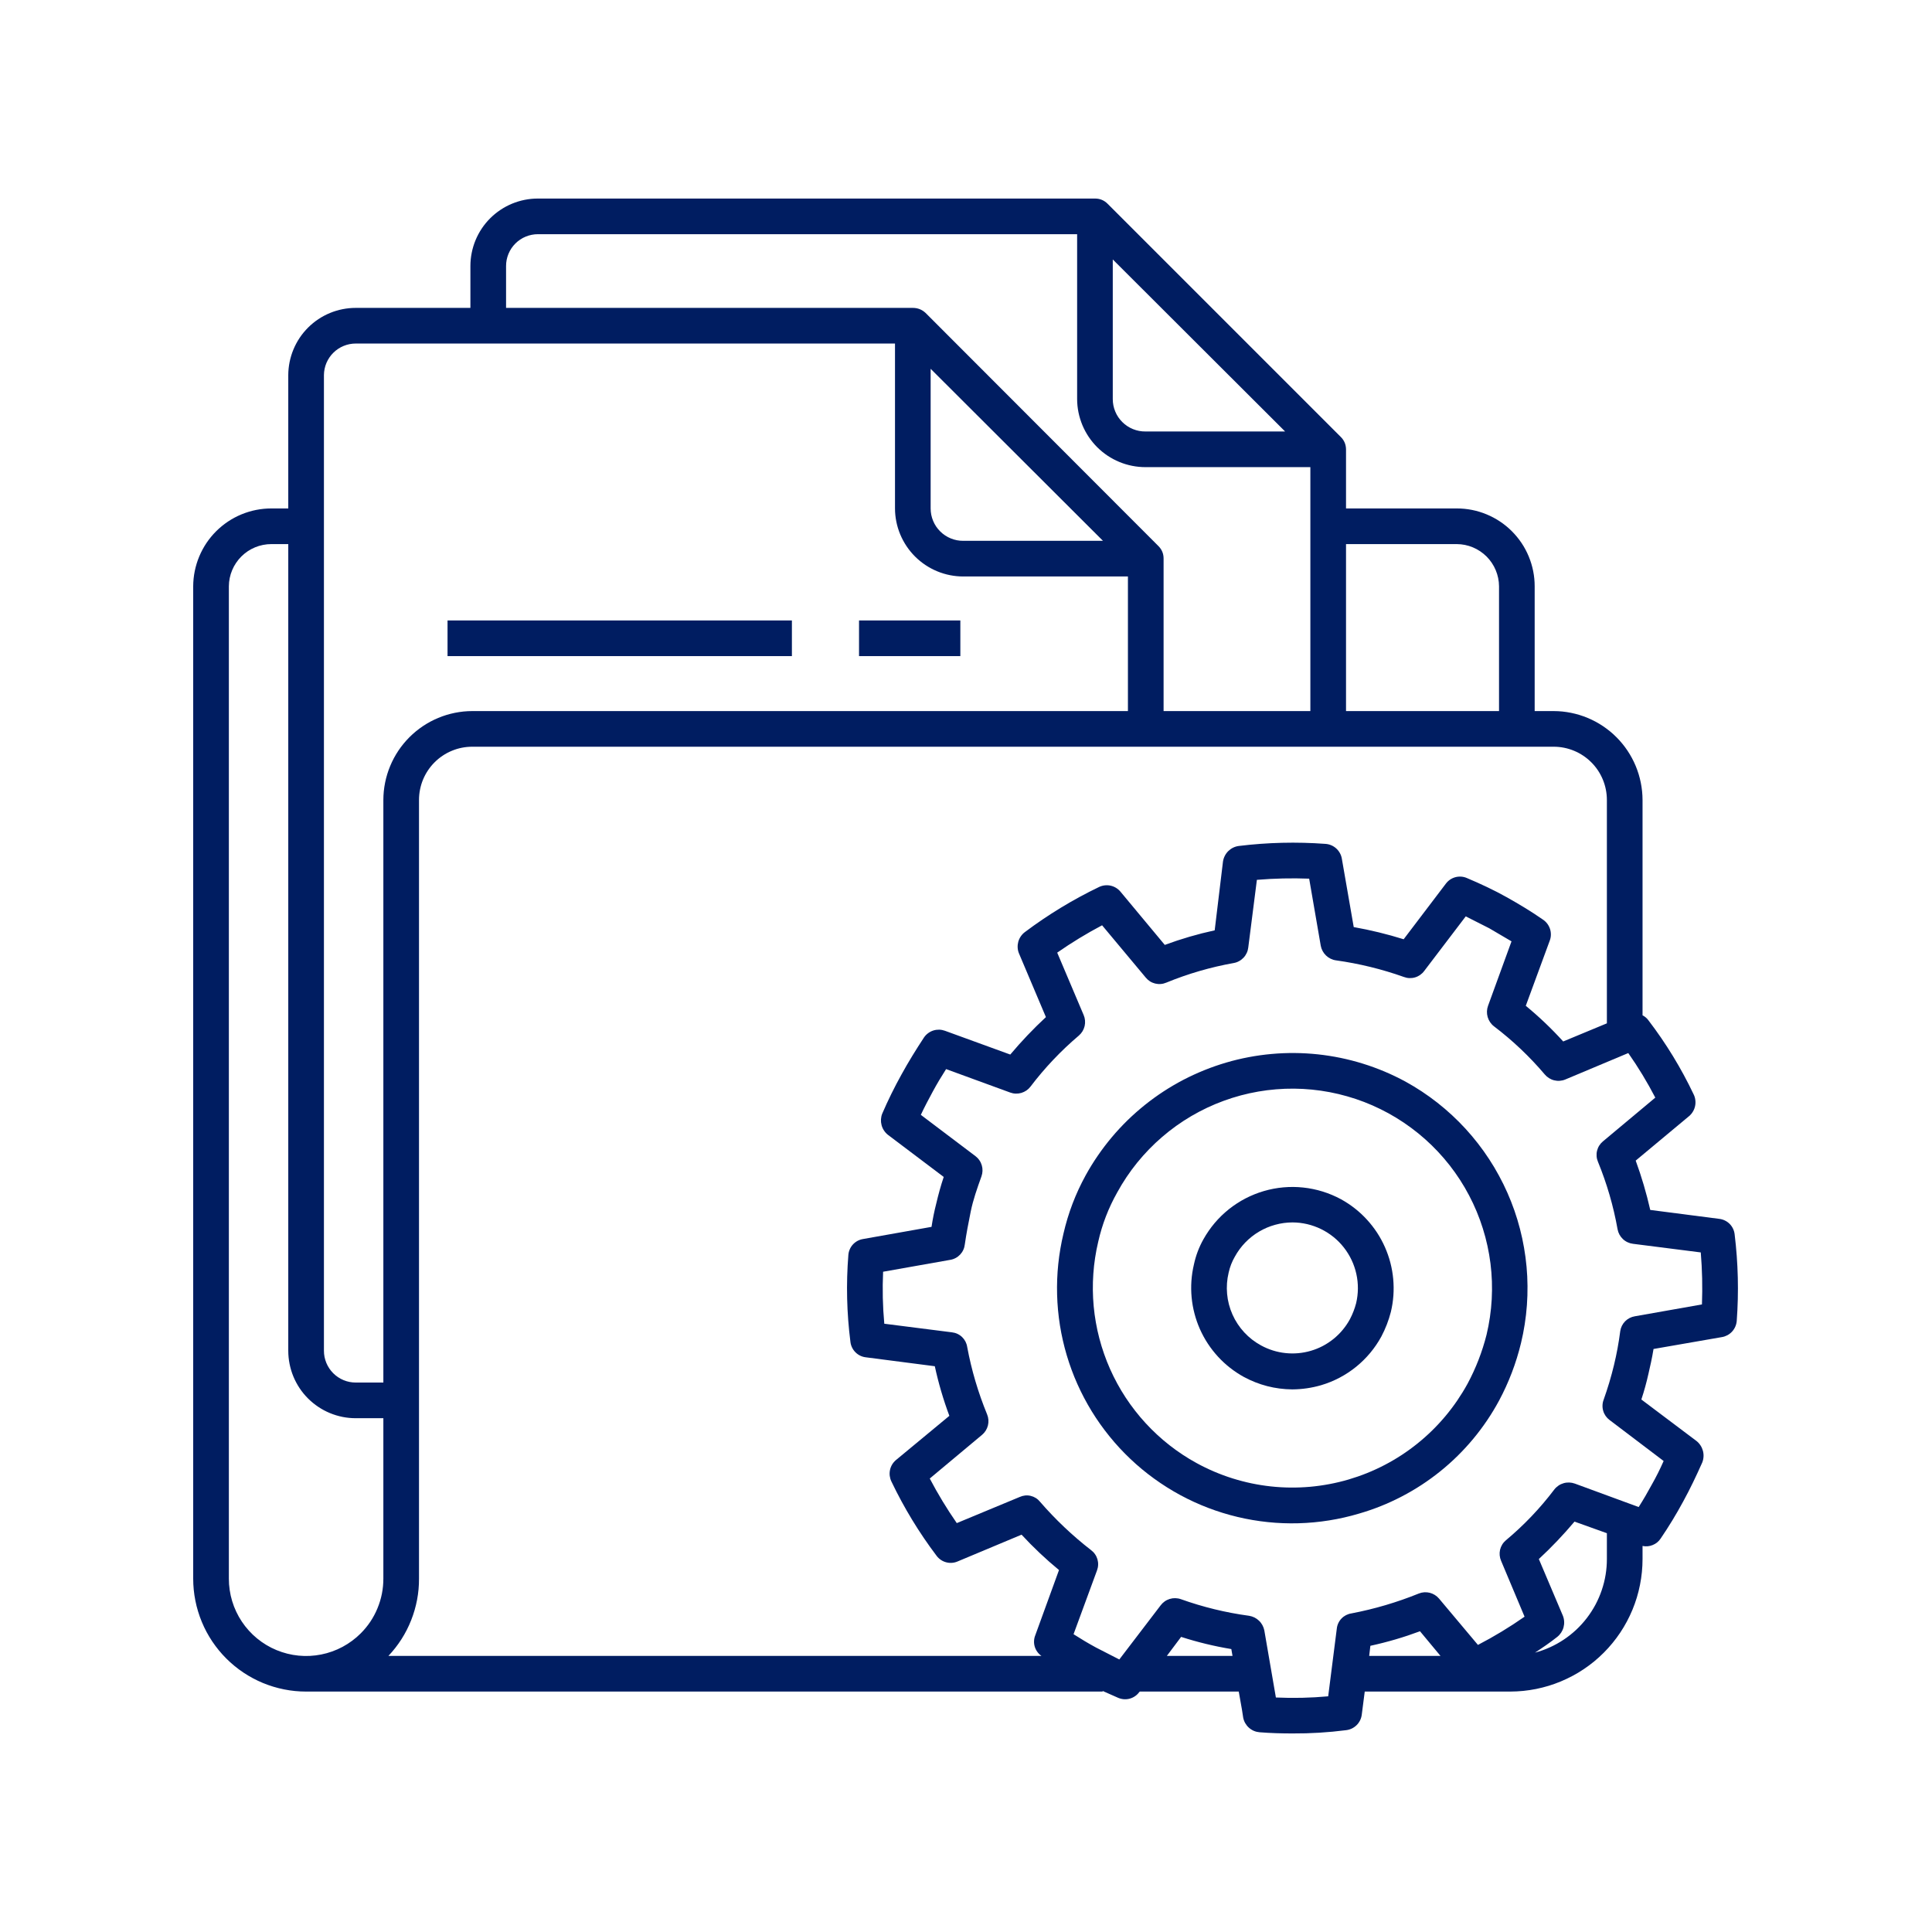 <svg xmlns="http://www.w3.org/2000/svg" xmlns:xlink="http://www.w3.org/1999/xlink" width="500" zoomAndPan="magnify" viewBox="0 0 375 375" height="500" preserveAspectRatio="xMidYMid meet" version="1.2"><defs><clipPath id="86d5adb579"><path d="M 37.5 38.438 L 337.5 38.438 L 337.5 336.938 L 37.5 336.938 Z M 37.5 38.438 "/></clipPath></defs><g id="2601917c61"><path style=" stroke:none;fill-rule:nonzero;fill:#001d61;fill-opacity:1;" d="M 166.738 120.43 L 186.402 120.43 L 186.402 127.352 L 166.738 127.352 Z M 166.738 120.43 "/><path style=" stroke:none;fill-rule:nonzero;fill:#001d61;fill-opacity:1;" d="M 86.867 120.43 L 153.707 120.43 L 153.707 127.352 L 86.867 127.352 Z M 86.867 120.43 "/><g clip-rule="nonzero" clip-path="url(#86d5adb579)"><path style=" stroke:none;fill-rule:nonzero;fill:#001d61;fill-opacity:1;" d="M 336.691 239.574 C 336.648 239.195 336.543 238.828 336.375 238.48 C 336.211 238.133 335.988 237.824 335.719 237.551 C 335.445 237.281 335.137 237.059 334.789 236.895 C 334.441 236.727 334.078 236.621 333.695 236.578 L 320.312 234.848 C 319.574 231.598 318.633 228.406 317.488 225.273 L 327.867 216.625 C 328.164 216.371 328.41 216.074 328.605 215.738 C 328.805 215.406 328.941 215.047 329.02 214.664 C 329.098 214.285 329.113 213.902 329.062 213.516 C 329.016 213.129 328.906 212.762 328.734 212.414 C 326.312 207.32 323.391 202.535 319.969 198.055 C 319.664 197.633 319.281 197.305 318.816 197.074 L 318.816 155.262 C 318.812 154.699 318.785 154.137 318.727 153.574 C 318.668 153.012 318.586 152.457 318.473 151.902 C 318.363 151.348 318.223 150.805 318.059 150.262 C 317.895 149.723 317.703 149.195 317.488 148.672 C 317.27 148.152 317.027 147.641 316.762 147.145 C 316.496 146.648 316.203 146.164 315.891 145.695 C 315.578 145.227 315.242 144.773 314.883 144.34 C 314.523 143.902 314.148 143.484 313.746 143.086 C 313.348 142.688 312.93 142.309 312.496 141.949 C 312.059 141.594 311.605 141.258 311.137 140.941 C 310.668 140.629 310.188 140.34 309.688 140.07 C 309.191 139.805 308.684 139.562 308.16 139.348 C 307.641 139.129 307.109 138.938 306.57 138.773 C 306.031 138.609 305.484 138.473 304.93 138.359 C 304.379 138.25 303.82 138.164 303.262 138.105 C 302.699 138.051 302.137 138.02 301.57 138.02 L 297.879 138.02 L 297.879 113.797 C 297.879 112.805 297.785 111.824 297.59 110.852 C 297.398 109.875 297.109 108.934 296.73 108.016 C 296.352 107.098 295.887 106.227 295.336 105.402 C 294.781 104.578 294.156 103.816 293.453 103.113 C 292.754 102.41 291.992 101.785 291.164 101.234 C 290.34 100.684 289.469 100.219 288.555 99.84 C 287.637 99.457 286.691 99.172 285.719 98.977 C 284.746 98.785 283.762 98.688 282.77 98.688 L 261.262 98.688 L 261.262 87.211 C 261.246 86.262 260.902 85.453 260.223 84.789 L 215.008 39.574 C 214.328 38.883 213.5 38.535 212.527 38.539 L 104.398 38.539 C 103.539 38.539 102.688 38.621 101.844 38.789 C 101 38.957 100.184 39.207 99.387 39.535 C 98.594 39.863 97.84 40.266 97.125 40.746 C 96.41 41.223 95.75 41.766 95.141 42.371 C 94.531 42.98 93.988 43.641 93.512 44.355 C 93.035 45.07 92.633 45.824 92.301 46.621 C 91.973 47.414 91.727 48.23 91.559 49.074 C 91.391 49.918 91.305 50.77 91.305 51.629 L 91.305 59.762 L 69.047 59.762 C 68.188 59.762 67.34 59.844 66.5 60.012 C 65.656 60.176 64.84 60.426 64.051 60.75 C 63.258 61.078 62.504 61.48 61.789 61.953 C 61.078 62.43 60.418 62.969 59.809 63.574 C 59.203 64.18 58.66 64.836 58.18 65.547 C 57.703 66.262 57.297 67.012 56.969 67.801 C 56.637 68.594 56.387 69.41 56.215 70.25 C 56.047 71.09 55.957 71.938 55.953 72.793 L 55.953 98.688 L 52.668 98.688 C 51.672 98.688 50.691 98.785 49.715 98.977 C 48.742 99.172 47.793 99.457 46.875 99.836 C 45.957 100.215 45.086 100.68 44.258 101.23 C 43.434 101.781 42.668 102.41 41.961 103.109 C 41.258 103.812 40.629 104.574 40.074 105.398 C 39.523 106.223 39.055 107.094 38.672 108.012 C 38.289 108.93 38 109.875 37.801 110.848 C 37.605 111.82 37.504 112.805 37.5 113.797 L 37.5 306.414 C 37.5 307.133 37.535 307.848 37.605 308.562 C 37.676 309.277 37.781 309.988 37.922 310.691 C 38.062 311.395 38.234 312.09 38.445 312.777 C 38.652 313.465 38.895 314.141 39.168 314.801 C 39.441 315.465 39.75 316.113 40.086 316.746 C 40.426 317.379 40.793 317.992 41.191 318.59 C 41.594 319.188 42.02 319.762 42.473 320.316 C 42.93 320.875 43.41 321.402 43.918 321.91 C 44.426 322.418 44.957 322.902 45.512 323.355 C 46.066 323.812 46.645 324.238 47.238 324.637 C 47.836 325.035 48.453 325.406 49.086 325.742 C 49.719 326.082 50.363 326.387 51.027 326.664 C 51.691 326.938 52.367 327.18 53.055 327.387 C 53.738 327.594 54.434 327.77 55.141 327.91 C 55.844 328.051 56.551 328.156 57.266 328.227 C 57.98 328.297 58.695 328.332 59.414 328.332 L 214.027 328.332 L 214.027 328.215 L 217.027 329.543 C 217.379 329.695 217.75 329.785 218.133 329.816 C 218.516 329.844 218.895 329.809 219.266 329.711 C 219.637 329.609 219.984 329.453 220.301 329.234 C 220.621 329.02 220.895 328.754 221.121 328.445 L 221.238 328.332 L 240.441 328.332 L 241.074 331.906 L 241.305 333.406 C 241.379 333.781 241.512 334.137 241.703 334.469 C 241.895 334.801 242.133 335.098 242.418 335.352 C 242.703 335.605 243.023 335.809 243.375 335.961 C 243.727 336.109 244.098 336.199 244.477 336.23 C 246.613 336.402 248.746 336.461 250.879 336.461 C 254.355 336.48 257.812 336.27 261.262 335.828 C 261.645 335.785 262.016 335.68 262.367 335.516 C 262.715 335.348 263.031 335.129 263.309 334.859 C 263.586 334.586 263.809 334.277 263.984 333.93 C 264.156 333.582 264.266 333.215 264.316 332.828 L 264.895 328.332 L 293.152 328.332 C 293.992 328.328 294.832 328.285 295.668 328.203 C 296.504 328.117 297.336 327.992 298.16 327.828 C 298.984 327.66 299.801 327.453 300.605 327.211 C 301.41 326.965 302.199 326.68 302.977 326.355 C 303.754 326.031 304.512 325.672 305.254 325.273 C 305.996 324.879 306.715 324.445 307.414 323.977 C 308.113 323.508 308.785 323.008 309.438 322.473 C 310.086 321.938 310.707 321.371 311.301 320.777 C 311.895 320.18 312.461 319.559 312.992 318.906 C 313.527 318.258 314.023 317.582 314.492 316.883 C 314.957 316.18 315.391 315.461 315.785 314.719 C 316.184 313.977 316.539 313.215 316.863 312.438 C 317.184 311.66 317.465 310.871 317.711 310.066 C 317.953 309.262 318.156 308.445 318.32 307.621 C 318.484 306.797 318.609 305.965 318.691 305.129 C 318.773 304.289 318.816 303.449 318.816 302.609 L 318.816 300.07 C 319.492 300.211 320.152 300.152 320.793 299.887 C 321.434 299.625 321.949 299.207 322.332 298.629 C 323.918 296.301 325.379 293.898 326.715 291.422 C 328.043 289 329.254 286.461 330.406 283.867 C 330.547 283.508 330.629 283.137 330.652 282.75 C 330.676 282.363 330.637 281.984 330.539 281.613 C 330.438 281.238 330.285 280.891 330.074 280.566 C 329.867 280.242 329.609 279.957 329.312 279.715 L 318.586 271.641 C 319.121 270.027 319.582 268.355 319.969 266.625 C 320.312 265.125 320.66 263.625 320.949 261.836 L 334.211 259.531 C 334.594 259.469 334.949 259.344 335.289 259.164 C 335.629 258.98 335.926 258.75 336.188 258.469 C 336.449 258.184 336.656 257.867 336.812 257.516 C 336.969 257.164 337.062 256.797 337.098 256.414 C 337.512 250.789 337.375 245.176 336.691 239.574 Z M 282.77 105.609 C 283.309 105.613 283.84 105.668 284.363 105.773 C 284.891 105.883 285.402 106.039 285.895 106.246 C 286.391 106.453 286.863 106.707 287.309 107.008 C 287.754 107.305 288.164 107.645 288.547 108.023 C 288.926 108.402 289.262 108.816 289.562 109.262 C 289.863 109.707 290.113 110.176 290.32 110.672 C 290.527 111.168 290.688 111.68 290.793 112.203 C 290.902 112.73 290.957 113.262 290.961 113.797 L 290.961 138.02 L 261.262 138.02 L 261.262 105.609 Z M 215.988 50.359 L 249.438 83.75 L 222.332 83.75 C 221.918 83.754 221.508 83.719 221.098 83.641 C 220.691 83.562 220.293 83.445 219.91 83.289 C 219.523 83.133 219.16 82.941 218.812 82.711 C 218.465 82.484 218.145 82.223 217.852 81.93 C 217.555 81.637 217.293 81.32 217.059 80.977 C 216.828 80.633 216.633 80.27 216.473 79.883 C 216.312 79.5 216.191 79.105 216.109 78.699 C 216.031 78.293 215.988 77.879 215.988 77.465 Z M 98.227 51.629 C 98.227 51.223 98.266 50.824 98.344 50.426 C 98.426 50.027 98.543 49.641 98.695 49.27 C 98.852 48.895 99.043 48.539 99.266 48.199 C 99.492 47.863 99.746 47.551 100.035 47.266 C 100.32 46.98 100.633 46.723 100.969 46.5 C 101.305 46.273 101.66 46.082 102.035 45.93 C 102.41 45.773 102.797 45.656 103.195 45.578 C 103.59 45.496 103.992 45.457 104.398 45.457 L 209.07 45.457 L 209.07 77.465 C 209.074 78.332 209.16 79.195 209.332 80.043 C 209.508 80.895 209.762 81.723 210.094 82.523 C 210.43 83.324 210.84 84.086 211.324 84.809 C 211.809 85.527 212.359 86.195 212.973 86.809 C 213.59 87.422 214.258 87.969 214.98 88.449 C 215.703 88.93 216.469 89.336 217.27 89.668 C 218.074 90 218.898 90.25 219.754 90.418 C 220.605 90.586 221.465 90.672 222.332 90.672 L 254.34 90.672 L 254.34 138.02 L 225.852 138.02 L 225.852 108.434 C 225.859 107.492 225.531 106.684 224.871 106.012 L 179.656 60.742 C 178.961 60.09 178.133 59.762 177.176 59.762 L 98.227 59.762 Z M 180.637 71.582 L 214.086 104.973 L 186.98 104.973 C 186.566 104.977 186.152 104.941 185.746 104.863 C 185.34 104.785 184.941 104.668 184.559 104.512 C 184.172 104.355 183.809 104.164 183.461 103.934 C 183.113 103.707 182.793 103.445 182.5 103.152 C 182.203 102.859 181.941 102.543 181.707 102.199 C 181.477 101.855 181.281 101.488 181.121 101.105 C 180.961 100.723 180.84 100.328 180.758 99.922 C 180.68 99.516 180.637 99.102 180.637 98.688 Z M 62.875 72.793 C 62.879 72.391 62.922 71.992 63.004 71.598 C 63.086 71.203 63.203 70.82 63.359 70.449 C 63.52 70.078 63.711 69.727 63.934 69.395 C 64.16 69.059 64.418 68.75 64.703 68.469 C 64.988 68.184 65.301 67.93 65.637 67.707 C 65.973 67.488 66.324 67.297 66.699 67.145 C 67.07 66.992 67.453 66.875 67.848 66.797 C 68.242 66.719 68.645 66.68 69.047 66.68 L 173.719 66.68 L 173.719 98.688 C 173.719 99.555 173.809 100.418 173.98 101.266 C 174.152 102.117 174.406 102.945 174.742 103.746 C 175.078 104.547 175.488 105.309 175.973 106.031 C 176.457 106.75 177.008 107.418 177.621 108.031 C 178.238 108.645 178.906 109.191 179.629 109.672 C 180.352 110.152 181.117 110.559 181.918 110.891 C 182.723 111.223 183.547 111.473 184.398 111.641 C 185.254 111.809 186.113 111.895 186.98 111.895 L 218.93 111.895 L 218.93 138.02 L 91.652 138.02 C 91.09 138.02 90.523 138.051 89.965 138.105 C 89.402 138.164 88.844 138.25 88.293 138.359 C 87.738 138.473 87.191 138.609 86.652 138.773 C 86.113 138.938 85.582 139.129 85.062 139.348 C 84.543 139.562 84.031 139.805 83.535 140.07 C 83.039 140.34 82.555 140.629 82.086 140.941 C 81.617 141.258 81.164 141.594 80.73 141.949 C 80.293 142.309 79.875 142.688 79.477 143.086 C 79.078 143.484 78.699 143.902 78.34 144.34 C 77.98 144.773 77.645 145.227 77.332 145.695 C 77.02 146.164 76.727 146.648 76.461 147.145 C 76.195 147.641 75.953 148.152 75.738 148.672 C 75.52 149.195 75.328 149.723 75.164 150.262 C 75 150.805 74.859 151.348 74.75 151.902 C 74.637 152.457 74.555 153.012 74.496 153.574 C 74.441 154.137 74.41 154.699 74.41 155.262 L 74.41 268.352 L 69.047 268.352 C 68.641 268.352 68.238 268.312 67.84 268.234 C 67.445 268.156 67.059 268.039 66.684 267.883 C 66.309 267.73 65.953 267.539 65.617 267.312 C 65.281 267.09 64.969 266.832 64.684 266.547 C 64.395 266.258 64.141 265.949 63.914 265.609 C 63.691 265.273 63.5 264.918 63.344 264.543 C 63.191 264.168 63.074 263.785 62.992 263.387 C 62.914 262.988 62.875 262.59 62.875 262.184 Z M 70.027 317.027 C 69.504 317.551 68.949 318.031 68.355 318.469 C 67.762 318.91 67.141 319.305 66.492 319.652 C 65.84 320 65.168 320.301 64.473 320.547 C 63.777 320.797 63.07 320.996 62.344 321.137 C 61.621 321.281 60.891 321.371 60.152 321.41 C 59.418 321.445 58.68 321.43 57.945 321.355 C 57.211 321.285 56.488 321.156 55.77 320.977 C 55.055 320.797 54.355 320.566 53.676 320.285 C 52.992 320.004 52.336 319.672 51.703 319.293 C 51.07 318.914 50.469 318.488 49.898 318.02 C 49.328 317.551 48.793 317.043 48.301 316.496 C 47.805 315.949 47.352 315.371 46.941 314.754 C 46.531 314.141 46.168 313.5 45.855 312.832 C 45.539 312.168 45.277 311.48 45.062 310.773 C 44.848 310.066 44.688 309.348 44.582 308.617 C 44.473 307.887 44.418 307.152 44.422 306.414 L 44.422 113.797 C 44.426 113.258 44.48 112.727 44.59 112.195 C 44.695 111.668 44.855 111.156 45.066 110.66 C 45.273 110.164 45.527 109.691 45.832 109.242 C 46.133 108.797 46.473 108.383 46.855 108.004 C 47.238 107.625 47.656 107.285 48.102 106.984 C 48.551 106.688 49.027 106.438 49.523 106.23 C 50.023 106.023 50.535 105.871 51.066 105.766 C 51.594 105.66 52.129 105.609 52.668 105.609 L 55.953 105.609 L 55.953 262.184 C 55.953 263.043 56.039 263.895 56.207 264.738 C 56.375 265.578 56.621 266.398 56.949 267.191 C 57.281 267.988 57.684 268.742 58.16 269.457 C 58.637 270.172 59.18 270.832 59.789 271.441 C 60.398 272.047 61.059 272.59 61.773 273.066 C 62.488 273.547 63.242 273.949 64.035 274.277 C 64.828 274.605 65.648 274.855 66.492 275.023 C 67.336 275.191 68.188 275.273 69.047 275.273 L 74.41 275.273 L 74.41 306.414 C 74.41 308.406 74.031 310.32 73.273 312.156 C 72.516 313.996 71.43 315.621 70.027 317.027 Z M 81.328 306.414 L 81.328 155.262 C 81.328 154.586 81.395 153.914 81.527 153.25 C 81.66 152.582 81.855 151.938 82.113 151.312 C 82.375 150.688 82.691 150.09 83.07 149.527 C 83.445 148.965 83.875 148.441 84.352 147.965 C 84.832 147.484 85.355 147.055 85.918 146.68 C 86.48 146.301 87.074 145.984 87.703 145.727 C 88.328 145.465 88.973 145.27 89.637 145.137 C 90.305 145.004 90.973 144.938 91.652 144.938 L 301.57 144.938 C 302.25 144.938 302.922 145.004 303.586 145.137 C 304.25 145.27 304.895 145.465 305.523 145.727 C 306.148 145.984 306.742 146.301 307.305 146.68 C 307.871 147.055 308.391 147.484 308.871 147.965 C 309.352 148.441 309.777 148.965 310.156 149.527 C 310.531 150.09 310.848 150.688 311.109 151.312 C 311.367 151.938 311.562 152.582 311.695 153.25 C 311.828 153.914 311.895 154.586 311.895 155.262 L 311.895 198.629 L 303.418 202.148 C 301.164 199.664 298.742 197.355 296.152 195.227 L 300.82 182.539 C 300.953 182.18 301.02 181.805 301.023 181.418 C 301.027 181.035 300.973 180.66 300.852 180.293 C 300.73 179.93 300.555 179.594 300.324 179.285 C 300.09 178.98 299.816 178.719 299.496 178.504 C 297.188 176.891 294.766 175.445 292.402 174.121 C 290.039 172.793 287.328 171.523 284.73 170.43 C 284.379 170.277 284.012 170.184 283.625 170.156 C 283.242 170.129 282.863 170.164 282.492 170.262 C 282.121 170.363 281.777 170.52 281.457 170.734 C 281.141 170.953 280.867 171.215 280.637 171.523 L 272.449 182.309 C 269.27 181.316 266.039 180.531 262.758 179.945 L 260.453 166.68 C 260.391 166.297 260.266 165.934 260.078 165.594 C 259.891 165.254 259.656 164.949 259.367 164.688 C 259.078 164.426 258.758 164.219 258.398 164.066 C 258.043 163.914 257.668 163.824 257.281 163.797 C 251.656 163.383 246.043 163.516 240.441 164.203 C 240.059 164.254 239.695 164.363 239.348 164.531 C 239 164.703 238.691 164.922 238.414 165.191 C 238.141 165.461 237.914 165.77 237.738 166.113 C 237.562 166.457 237.445 166.82 237.383 167.199 L 235.77 180.578 C 232.473 181.293 229.246 182.234 226.082 183.406 L 217.488 173.082 C 217.242 172.785 216.957 172.535 216.629 172.336 C 216.301 172.133 215.945 171.992 215.57 171.906 C 215.195 171.824 214.816 171.805 214.434 171.848 C 214.051 171.891 213.684 171.996 213.336 172.16 C 208.246 174.609 203.438 177.531 198.918 180.926 C 198.613 181.156 198.352 181.43 198.133 181.75 C 197.918 182.066 197.758 182.41 197.652 182.777 C 197.551 183.148 197.508 183.523 197.527 183.91 C 197.543 184.293 197.625 184.664 197.766 185.02 L 203.012 197.418 C 200.555 199.699 198.25 202.121 196.094 204.688 L 183.406 200.07 C 183.047 199.941 182.676 199.867 182.293 199.859 C 181.91 199.852 181.535 199.902 181.172 200.016 C 180.805 200.133 180.469 200.305 180.16 200.531 C 179.852 200.758 179.586 201.027 179.367 201.34 C 177.812 203.707 176.312 206.129 174.984 208.551 C 173.609 211.023 172.359 213.562 171.238 216.16 C 171.098 216.516 171.02 216.887 170.996 217.266 C 170.977 217.645 171.016 218.02 171.113 218.391 C 171.211 218.758 171.363 219.102 171.574 219.422 C 171.781 219.738 172.035 220.02 172.332 220.258 L 183.176 228.445 C 182.598 230.176 182.137 231.848 181.734 233.578 C 181.348 235.082 181.039 236.602 180.809 238.133 L 167.488 240.5 C 167.113 240.562 166.758 240.688 166.422 240.867 C 166.09 241.051 165.793 241.285 165.535 241.566 C 165.281 241.848 165.078 242.164 164.93 242.516 C 164.777 242.867 164.691 243.234 164.664 243.613 C 164.219 249.238 164.352 254.852 165.066 260.453 C 165.109 260.836 165.215 261.199 165.383 261.547 C 165.551 261.895 165.77 262.203 166.043 262.477 C 166.312 262.75 166.625 262.969 166.969 263.137 C 167.316 263.305 167.684 263.41 168.066 263.453 L 181.445 265.184 C 182.156 268.461 183.098 271.672 184.27 274.812 L 173.891 283.406 C 173.598 283.656 173.355 283.945 173.156 284.273 C 172.961 284.605 172.824 284.957 172.746 285.332 C 172.668 285.711 172.652 286.086 172.699 286.469 C 172.75 286.852 172.855 287.211 173.023 287.559 C 175.461 292.66 178.383 297.465 181.789 301.977 C 182.02 302.285 182.293 302.547 182.613 302.766 C 182.93 302.98 183.273 303.141 183.648 303.238 C 184.02 303.34 184.395 303.375 184.781 303.344 C 185.164 303.316 185.531 303.227 185.887 303.07 L 198.285 297.879 C 200.551 300.332 202.973 302.621 205.551 304.742 L 200.938 317.43 C 200.797 317.781 200.723 318.145 200.707 318.523 C 200.691 318.902 200.738 319.27 200.848 319.633 C 200.957 319.992 201.125 320.324 201.348 320.629 C 201.57 320.938 201.836 321.195 202.148 321.41 L 75.391 321.41 C 76.34 320.406 77.184 319.324 77.93 318.16 C 78.672 316.996 79.297 315.77 79.805 314.484 C 80.312 313.203 80.695 311.879 80.953 310.523 C 81.211 309.168 81.336 307.797 81.328 306.414 Z M 226.484 321.41 L 229.254 317.719 C 232.445 318.746 235.691 319.535 239 320.082 L 239.23 321.41 Z M 265.758 321.41 L 265.988 319.449 C 269.266 318.738 272.477 317.797 275.621 316.625 L 279.598 321.41 Z M 297.938 320.777 C 299.438 319.797 300.879 318.816 302.262 317.719 C 302.562 317.48 302.812 317.203 303.023 316.883 C 303.23 316.562 303.387 316.219 303.484 315.852 C 303.582 315.484 303.621 315.109 303.598 314.727 C 303.578 314.348 303.5 313.98 303.359 313.625 L 298.688 302.609 C 301.145 300.332 303.453 297.906 305.609 295.344 L 311.895 297.594 L 311.895 302.609 C 311.895 303.637 311.812 304.66 311.645 305.676 C 311.477 306.691 311.227 307.684 310.895 308.656 C 310.562 309.633 310.156 310.574 309.672 311.48 C 309.184 312.387 308.629 313.246 308.004 314.062 C 307.375 314.879 306.688 315.637 305.938 316.34 C 305.184 317.043 304.383 317.68 303.523 318.25 C 302.668 318.82 301.773 319.32 300.836 319.742 C 299.898 320.168 298.934 320.512 297.938 320.777 Z M 330.348 253.188 L 317.316 255.492 C 316.957 255.551 316.617 255.664 316.293 255.832 C 315.973 255.996 315.684 256.211 315.43 256.469 C 315.176 256.73 314.969 257.023 314.805 257.348 C 314.645 257.676 314.539 258.016 314.488 258.375 C 314.203 260.59 313.801 262.781 313.277 264.949 C 312.727 267.234 312.051 269.484 311.262 271.699 C 311.129 272.043 311.059 272.398 311.047 272.77 C 311.031 273.137 311.078 273.496 311.184 273.852 C 311.285 274.207 311.445 274.535 311.652 274.836 C 311.863 275.137 312.117 275.398 312.414 275.621 L 322.91 283.578 C 322.219 285.156 321.469 286.652 320.66 288.078 C 319.852 289.574 318.988 291.074 318.066 292.516 L 305.668 287.961 C 305.316 287.836 304.953 287.766 304.582 287.754 C 304.211 287.742 303.848 287.785 303.488 287.891 C 303.133 287.992 302.797 288.148 302.492 288.359 C 302.184 288.57 301.914 288.82 301.688 289.113 C 298.93 292.758 295.793 296.047 292.285 298.977 C 292.004 299.215 291.766 299.488 291.574 299.805 C 291.383 300.117 291.246 300.453 291.16 300.812 C 291.078 301.172 291.055 301.535 291.09 301.898 C 291.125 302.266 291.215 302.617 291.363 302.957 L 295.918 313.797 C 293.023 315.824 290.004 317.648 286.867 319.277 L 279.312 310.281 C 279.078 310.004 278.805 309.77 278.496 309.578 C 278.191 309.387 277.859 309.246 277.508 309.156 C 277.156 309.07 276.801 309.039 276.438 309.062 C 276.074 309.086 275.727 309.164 275.391 309.301 C 271.152 311.016 266.789 312.305 262.297 313.164 C 261.934 313.219 261.586 313.332 261.258 313.5 C 260.934 313.668 260.641 313.887 260.387 314.152 C 260.129 314.418 259.922 314.719 259.766 315.055 C 259.609 315.387 259.512 315.738 259.473 316.105 L 257.801 329.254 C 254.422 329.562 251.039 329.637 247.648 329.484 L 245.402 316.449 C 245.328 316.094 245.207 315.754 245.031 315.434 C 244.855 315.117 244.637 314.828 244.371 314.578 C 244.109 314.324 243.816 314.117 243.488 313.953 C 243.164 313.793 242.82 313.684 242.461 313.625 C 237.926 313.012 233.504 311.934 229.195 310.395 C 228.848 310.273 228.488 310.211 228.117 310.203 C 227.75 310.195 227.387 310.246 227.035 310.355 C 226.684 310.465 226.355 310.625 226.055 310.84 C 225.754 311.055 225.492 311.309 225.273 311.605 L 217.258 322.102 L 212.758 319.797 C 211.262 318.988 209.816 318.121 208.375 317.199 L 212.934 304.801 C 213.062 304.457 213.133 304.098 213.145 303.73 C 213.16 303.363 213.113 303 213.012 302.648 C 212.906 302.293 212.75 301.965 212.539 301.664 C 212.328 301.359 212.074 301.102 211.777 300.879 C 208.164 298.074 204.855 294.941 201.859 291.48 C 201.629 291.195 201.363 290.957 201.051 290.762 C 200.742 290.57 200.41 290.43 200.059 290.348 C 199.703 290.262 199.344 290.238 198.98 290.273 C 198.617 290.312 198.27 290.406 197.938 290.555 L 185.711 295.633 C 183.785 292.855 182.035 289.973 180.465 286.98 L 190.613 278.504 C 190.898 278.266 191.137 277.992 191.332 277.68 C 191.527 277.367 191.668 277.031 191.758 276.676 C 191.844 276.316 191.875 275.953 191.848 275.586 C 191.82 275.219 191.734 274.863 191.594 274.523 C 189.855 270.293 188.566 265.93 187.73 261.434 C 187.676 261.07 187.562 260.723 187.395 260.395 C 187.223 260.066 187.008 259.777 186.742 259.52 C 186.477 259.266 186.176 259.059 185.84 258.902 C 185.508 258.746 185.156 258.648 184.789 258.605 L 171.641 256.934 C 171.332 253.574 171.258 250.211 171.41 246.844 L 184.445 244.535 C 184.812 244.477 185.16 244.355 185.488 244.18 C 185.816 244.008 186.105 243.785 186.363 243.512 C 186.617 243.242 186.824 242.938 186.977 242.598 C 187.133 242.262 187.23 241.906 187.27 241.535 C 187.559 239.52 187.961 237.383 188.422 235.137 C 188.883 232.887 189.633 230.754 190.5 228.332 C 190.625 227.984 190.691 227.629 190.703 227.262 C 190.715 226.895 190.668 226.535 190.562 226.18 C 190.461 225.828 190.305 225.5 190.094 225.199 C 189.887 224.895 189.637 224.633 189.344 224.41 L 178.734 216.395 C 179.426 214.895 180.234 213.395 181.039 211.895 C 181.848 210.395 182.715 208.953 183.637 207.512 L 196.094 212.066 C 196.438 212.191 196.797 212.262 197.164 212.27 C 197.531 212.281 197.891 212.234 198.242 212.133 C 198.594 212.027 198.922 211.871 199.227 211.664 C 199.527 211.457 199.793 211.207 200.016 210.914 C 202.785 207.266 205.922 203.957 209.414 200.996 C 209.691 200.754 209.926 200.477 210.117 200.164 C 210.305 199.848 210.441 199.512 210.527 199.156 C 210.609 198.797 210.633 198.438 210.602 198.07 C 210.57 197.703 210.48 197.352 210.336 197.016 L 205.203 184.906 C 208 182.957 210.902 181.191 213.914 179.598 L 222.391 189.75 C 222.625 190.035 222.898 190.277 223.207 190.477 C 223.52 190.676 223.855 190.816 224.215 190.906 C 224.574 190.992 224.938 191.023 225.309 190.992 C 225.676 190.965 226.031 190.875 226.371 190.73 C 230.598 188.996 234.961 187.727 239.461 186.922 C 239.824 186.859 240.172 186.738 240.496 186.559 C 240.824 186.383 241.113 186.16 241.367 185.891 C 241.625 185.621 241.828 185.316 241.984 184.98 C 242.145 184.645 242.242 184.293 242.285 183.926 L 243.961 170.777 C 247.336 170.496 250.723 170.418 254.109 170.547 L 256.359 183.578 C 256.426 183.938 256.547 184.277 256.723 184.598 C 256.895 184.922 257.113 185.207 257.379 185.461 C 257.641 185.715 257.938 185.922 258.266 186.082 C 258.594 186.242 258.938 186.352 259.301 186.402 C 263.812 187.031 268.215 188.109 272.504 189.633 C 272.852 189.762 273.207 189.836 273.574 189.848 C 273.945 189.859 274.305 189.816 274.66 189.711 C 275.012 189.609 275.34 189.449 275.645 189.238 C 275.945 189.027 276.207 188.777 276.426 188.48 L 284.5 177.867 L 289.059 180.176 L 293.383 182.715 L 288.828 195.227 C 288.699 195.578 288.629 195.938 288.617 196.312 C 288.605 196.684 288.652 197.047 288.754 197.406 C 288.859 197.762 289.016 198.094 289.223 198.402 C 289.434 198.711 289.684 198.98 289.98 199.207 C 293.605 201.961 296.895 205.078 299.84 208.551 C 300.078 208.832 300.352 209.07 300.664 209.266 C 300.977 209.461 301.312 209.605 301.672 209.691 C 302.027 209.781 302.391 209.812 302.758 209.781 C 303.125 209.754 303.48 209.672 303.82 209.531 L 316.047 204.398 C 317.988 207.164 319.734 210.047 321.293 213.047 L 311.145 221.527 C 310.859 221.758 310.617 222.031 310.418 222.344 C 310.219 222.656 310.078 222.992 309.988 223.352 C 309.898 223.711 309.871 224.074 309.902 224.441 C 309.93 224.812 310.02 225.164 310.164 225.504 C 311.898 229.734 313.168 234.098 313.969 238.598 C 314.035 238.961 314.156 239.305 314.332 239.633 C 314.512 239.961 314.734 240.25 315.004 240.504 C 315.273 240.758 315.578 240.965 315.914 241.121 C 316.25 241.277 316.602 241.379 316.969 241.422 L 330.117 243.094 C 330.398 246.453 330.473 249.816 330.348 253.188 Z M 330.348 253.188 "/></g><path style=" stroke:none;fill-rule:nonzero;fill:#001d61;fill-opacity:1;" d="M 272.793 209.934 C 271.48 209.223 270.133 208.574 268.754 207.992 C 267.375 207.414 265.973 206.898 264.543 206.457 C 263.117 206.012 261.668 205.641 260.203 205.336 C 258.738 205.035 257.262 204.805 255.777 204.645 C 254.289 204.488 252.797 204.402 251.301 204.391 C 249.805 204.379 248.312 204.438 246.824 204.574 C 245.332 204.707 243.855 204.914 242.383 205.191 C 240.914 205.469 239.461 205.816 238.027 206.238 C 236.59 206.66 235.18 207.148 233.793 207.707 C 232.406 208.266 231.047 208.891 229.719 209.578 C 228.395 210.27 227.105 211.023 225.852 211.84 C 224.598 212.66 223.387 213.535 222.223 214.469 C 221.055 215.406 219.934 216.395 218.863 217.438 C 217.793 218.484 216.777 219.578 215.812 220.723 C 214.852 221.867 213.945 223.055 213.098 224.289 C 212.25 225.52 211.465 226.789 210.742 228.102 C 208.77 231.684 207.328 235.473 206.414 239.461 C 205.953 241.398 205.617 243.359 205.41 245.344 C 205.203 247.328 205.129 249.312 205.184 251.309 C 205.238 253.301 205.422 255.281 205.734 257.25 C 206.051 259.219 206.492 261.156 207.059 263.07 C 207.629 264.98 208.316 266.844 209.129 268.664 C 209.945 270.484 210.871 272.246 211.914 273.945 C 212.957 275.641 214.109 277.266 215.367 278.812 C 216.621 280.363 217.973 281.82 219.422 283.191 C 220.867 284.562 222.398 285.832 224.016 287 C 225.629 288.172 227.312 289.23 229.066 290.18 C 230.82 291.129 232.625 291.961 234.488 292.672 C 236.352 293.383 238.25 293.973 240.191 294.434 C 242.129 294.898 244.09 295.23 246.074 295.438 C 248.055 295.645 250.043 295.719 252.035 295.664 C 254.027 295.609 256.012 295.426 257.98 295.109 C 259.945 294.797 261.887 294.355 263.797 293.785 C 266.676 292.953 269.441 291.844 272.098 290.457 C 274.754 289.074 277.25 287.441 279.582 285.559 C 281.914 283.68 284.035 281.586 285.953 279.281 C 287.867 276.977 289.535 274.508 290.961 271.871 C 292.859 268.324 294.281 264.594 295.227 260.684 C 295.52 259.477 295.758 258.258 295.949 257.027 C 296.141 255.801 296.281 254.566 296.371 253.328 C 296.461 252.086 296.5 250.848 296.488 249.605 C 296.48 248.359 296.418 247.121 296.305 245.883 C 296.191 244.645 296.031 243.414 295.816 242.191 C 295.605 240.965 295.344 239.75 295.031 238.547 C 294.723 237.344 294.359 236.156 293.953 234.984 C 293.543 233.809 293.09 232.652 292.586 231.516 C 292.086 230.383 291.535 229.266 290.941 228.176 C 290.352 227.082 289.715 226.016 289.031 224.977 C 288.352 223.938 287.633 222.926 286.867 221.945 C 286.105 220.965 285.305 220.016 284.465 219.098 C 283.625 218.184 282.75 217.301 281.836 216.457 C 280.926 215.613 279.98 214.809 279.004 214.039 C 278.027 213.273 277.02 212.547 275.984 211.859 C 274.945 211.176 273.883 210.531 272.793 209.934 Z M 288.539 259.07 C 287.699 262.391 286.469 265.562 284.848 268.586 C 284.238 269.699 283.574 270.777 282.859 271.828 C 282.145 272.875 281.379 273.887 280.566 274.859 C 279.75 275.832 278.891 276.762 277.984 277.652 C 277.078 278.539 276.129 279.383 275.141 280.176 C 274.152 280.973 273.129 281.719 272.066 282.414 C 271.004 283.109 269.91 283.75 268.785 284.336 C 267.66 284.922 266.508 285.453 265.332 285.93 C 264.152 286.402 262.957 286.816 261.738 287.176 C 260.52 287.531 259.289 287.828 258.039 288.062 C 256.793 288.297 255.539 288.473 254.273 288.586 C 253.008 288.695 251.742 288.746 250.473 288.734 C 249.203 288.723 247.938 288.648 246.676 288.512 C 245.414 288.375 244.164 288.176 242.922 287.918 C 241.68 287.656 240.453 287.336 239.242 286.957 C 238.031 286.578 236.84 286.137 235.676 285.641 C 234.508 285.145 233.367 284.59 232.254 283.98 C 231.328 283.477 230.43 282.934 229.551 282.352 C 228.672 281.773 227.816 281.156 226.988 280.508 C 226.16 279.859 225.359 279.176 224.586 278.461 C 223.812 277.746 223.07 277.004 222.359 276.227 C 221.645 275.453 220.965 274.652 220.32 273.82 C 219.672 272.988 219.059 272.137 218.48 271.254 C 217.906 270.375 217.363 269.473 216.859 268.547 C 216.355 267.625 215.891 266.68 215.461 265.719 C 215.035 264.758 214.648 263.781 214.301 262.785 C 213.953 261.793 213.645 260.785 213.379 259.766 C 213.113 258.75 212.887 257.723 212.707 256.684 C 212.523 255.648 212.383 254.605 212.285 253.559 C 212.188 252.508 212.133 251.457 212.121 250.406 C 212.109 249.352 212.141 248.301 212.215 247.25 C 212.285 246.203 212.402 245.156 212.562 244.117 C 212.719 243.074 212.922 242.043 213.164 241.02 C 213.926 237.645 215.156 234.457 216.855 231.445 C 217.41 230.426 218.016 229.434 218.66 228.469 C 219.309 227.504 219.996 226.57 220.727 225.668 C 221.461 224.766 222.23 223.898 223.039 223.066 C 223.848 222.23 224.691 221.438 225.574 220.68 C 226.453 219.922 227.367 219.203 228.312 218.527 C 229.254 217.855 230.23 217.223 231.23 216.633 C 232.234 216.047 233.258 215.504 234.309 215.008 C 235.359 214.512 236.43 214.066 237.52 213.668 C 238.613 213.266 239.719 212.918 240.84 212.617 C 241.961 212.316 243.094 212.07 244.238 211.871 C 245.383 211.672 246.535 211.527 247.691 211.434 C 248.852 211.336 250.012 211.297 251.172 211.305 C 252.332 211.316 253.492 211.375 254.648 211.492 C 255.805 211.605 256.953 211.77 258.094 211.988 C 259.234 212.203 260.363 212.473 261.48 212.793 C 262.598 213.109 263.699 213.477 264.781 213.895 C 265.863 214.312 266.93 214.777 267.969 215.293 C 269.012 215.805 270.027 216.363 271.02 216.969 C 272.012 217.574 272.973 218.223 273.906 218.914 C 274.84 219.605 275.742 220.336 276.609 221.109 C 277.477 221.879 278.309 222.691 279.102 223.535 C 279.898 224.383 280.652 225.266 281.371 226.18 C 282.086 227.094 282.758 228.039 283.391 229.016 C 284.02 229.988 284.605 230.992 285.145 232.02 C 285.688 233.047 286.18 234.098 286.625 235.168 C 287.074 236.242 287.469 237.332 287.816 238.441 C 288.164 239.547 288.465 240.672 288.711 241.805 C 288.957 242.941 289.156 244.082 289.301 245.234 C 289.445 246.387 289.535 247.547 289.578 248.707 C 289.617 249.867 289.605 251.027 289.543 252.188 C 289.477 253.348 289.363 254.5 289.195 255.648 C 289.027 256.801 288.809 257.938 288.539 259.07 Z M 288.539 259.07 "/><path style=" stroke:none;fill-rule:nonzero;fill:#001d61;fill-opacity:1;" d="M 260.281 232.77 C 259.715 232.465 259.137 232.188 258.543 231.938 C 257.949 231.688 257.348 231.469 256.73 231.277 C 256.117 231.086 255.496 230.926 254.867 230.797 C 254.234 230.668 253.602 230.566 252.961 230.5 C 252.324 230.43 251.68 230.395 251.039 230.387 C 250.395 230.383 249.754 230.41 249.113 230.465 C 248.473 230.523 247.836 230.609 247.203 230.73 C 246.57 230.848 245.945 231 245.328 231.18 C 244.711 231.359 244.105 231.566 243.508 231.809 C 242.91 232.047 242.328 232.316 241.758 232.609 C 241.188 232.906 240.629 233.23 240.09 233.582 C 239.551 233.93 239.031 234.305 238.527 234.707 C 238.027 235.109 237.543 235.535 237.082 235.98 C 236.621 236.43 236.184 236.898 235.766 237.391 C 235.352 237.883 234.961 238.391 234.598 238.918 C 234.23 239.449 233.891 239.996 233.578 240.555 C 232.715 242.098 232.102 243.73 231.734 245.457 C 231.488 246.5 231.328 247.555 231.254 248.621 C 231.18 249.688 231.195 250.754 231.293 251.82 C 231.395 252.887 231.578 253.934 231.852 254.969 C 232.121 256.004 232.473 257.012 232.906 257.988 C 233.344 258.965 233.852 259.902 234.441 260.797 C 235.027 261.691 235.684 262.531 236.406 263.32 C 237.129 264.109 237.91 264.832 238.754 265.492 C 239.594 266.152 240.484 266.742 241.422 267.258 C 244.355 268.84 247.488 269.648 250.82 269.68 C 252.723 269.668 254.59 269.398 256.414 268.871 C 257.652 268.504 258.844 268.023 259.988 267.422 C 261.129 266.82 262.203 266.117 263.207 265.305 C 264.211 264.492 265.125 263.59 265.953 262.602 C 266.781 261.609 267.504 260.547 268.121 259.414 C 268.926 257.891 269.539 256.297 269.969 254.629 C 270.219 253.586 270.379 252.527 270.457 251.457 C 270.531 250.387 270.52 249.32 270.422 248.25 C 270.324 247.184 270.141 246.129 269.871 245.094 C 269.602 244.055 269.246 243.043 268.812 242.062 C 268.379 241.082 267.867 240.145 267.281 239.246 C 266.691 238.352 266.035 237.508 265.309 236.719 C 264.586 235.926 263.801 235.199 262.957 234.539 C 262.113 233.875 261.219 233.289 260.281 232.77 Z M 263.223 252.957 C 262.938 254.039 262.535 255.078 262.012 256.07 C 261.613 256.805 261.145 257.492 260.609 258.133 C 260.078 258.773 259.484 259.359 258.836 259.883 C 258.188 260.406 257.492 260.863 256.754 261.254 C 256.012 261.641 255.242 261.953 254.441 262.188 C 253.641 262.422 252.824 262.578 251.992 262.652 C 251.16 262.727 250.332 262.719 249.5 262.629 C 248.672 262.543 247.855 262.371 247.059 262.121 C 246.262 261.871 245.5 261.547 244.766 261.145 C 244.156 260.812 243.578 260.434 243.027 260.008 C 242.48 259.582 241.969 259.113 241.5 258.605 C 241.027 258.094 240.602 257.551 240.219 256.969 C 239.836 256.391 239.504 255.781 239.223 255.148 C 238.941 254.516 238.711 253.859 238.535 253.188 C 238.359 252.516 238.242 251.836 238.18 251.145 C 238.117 250.453 238.109 249.758 238.16 249.066 C 238.211 248.375 238.316 247.691 238.48 247.016 C 238.723 245.914 239.125 244.875 239.691 243.902 C 240.242 242.898 240.918 241.988 241.711 241.164 C 242.508 240.344 243.398 239.641 244.379 239.059 C 245.363 238.477 246.406 238.031 247.512 237.73 C 248.613 237.426 249.734 237.273 250.879 237.27 C 251.359 237.273 251.836 237.301 252.309 237.355 C 252.785 237.414 253.254 237.496 253.719 237.602 C 254.184 237.711 254.645 237.848 255.094 238.008 C 255.543 238.168 255.984 238.352 256.414 238.562 C 256.844 238.773 257.262 239.008 257.664 239.262 C 258.066 239.52 258.453 239.797 258.828 240.098 C 259.199 240.398 259.555 240.719 259.891 241.059 C 260.227 241.398 260.539 241.758 260.836 242.133 C 261.133 242.508 261.406 242.902 261.656 243.309 C 261.91 243.715 262.137 244.133 262.34 244.566 C 262.547 244.996 262.727 245.441 262.879 245.895 C 263.035 246.344 263.164 246.805 263.266 247.273 C 263.371 247.738 263.445 248.211 263.496 248.688 C 263.547 249.16 263.566 249.637 263.566 250.117 C 263.562 250.594 263.531 251.07 263.473 251.547 C 263.414 252.02 263.332 252.492 263.223 252.957 Z M 263.223 252.957 "/></g></svg>
